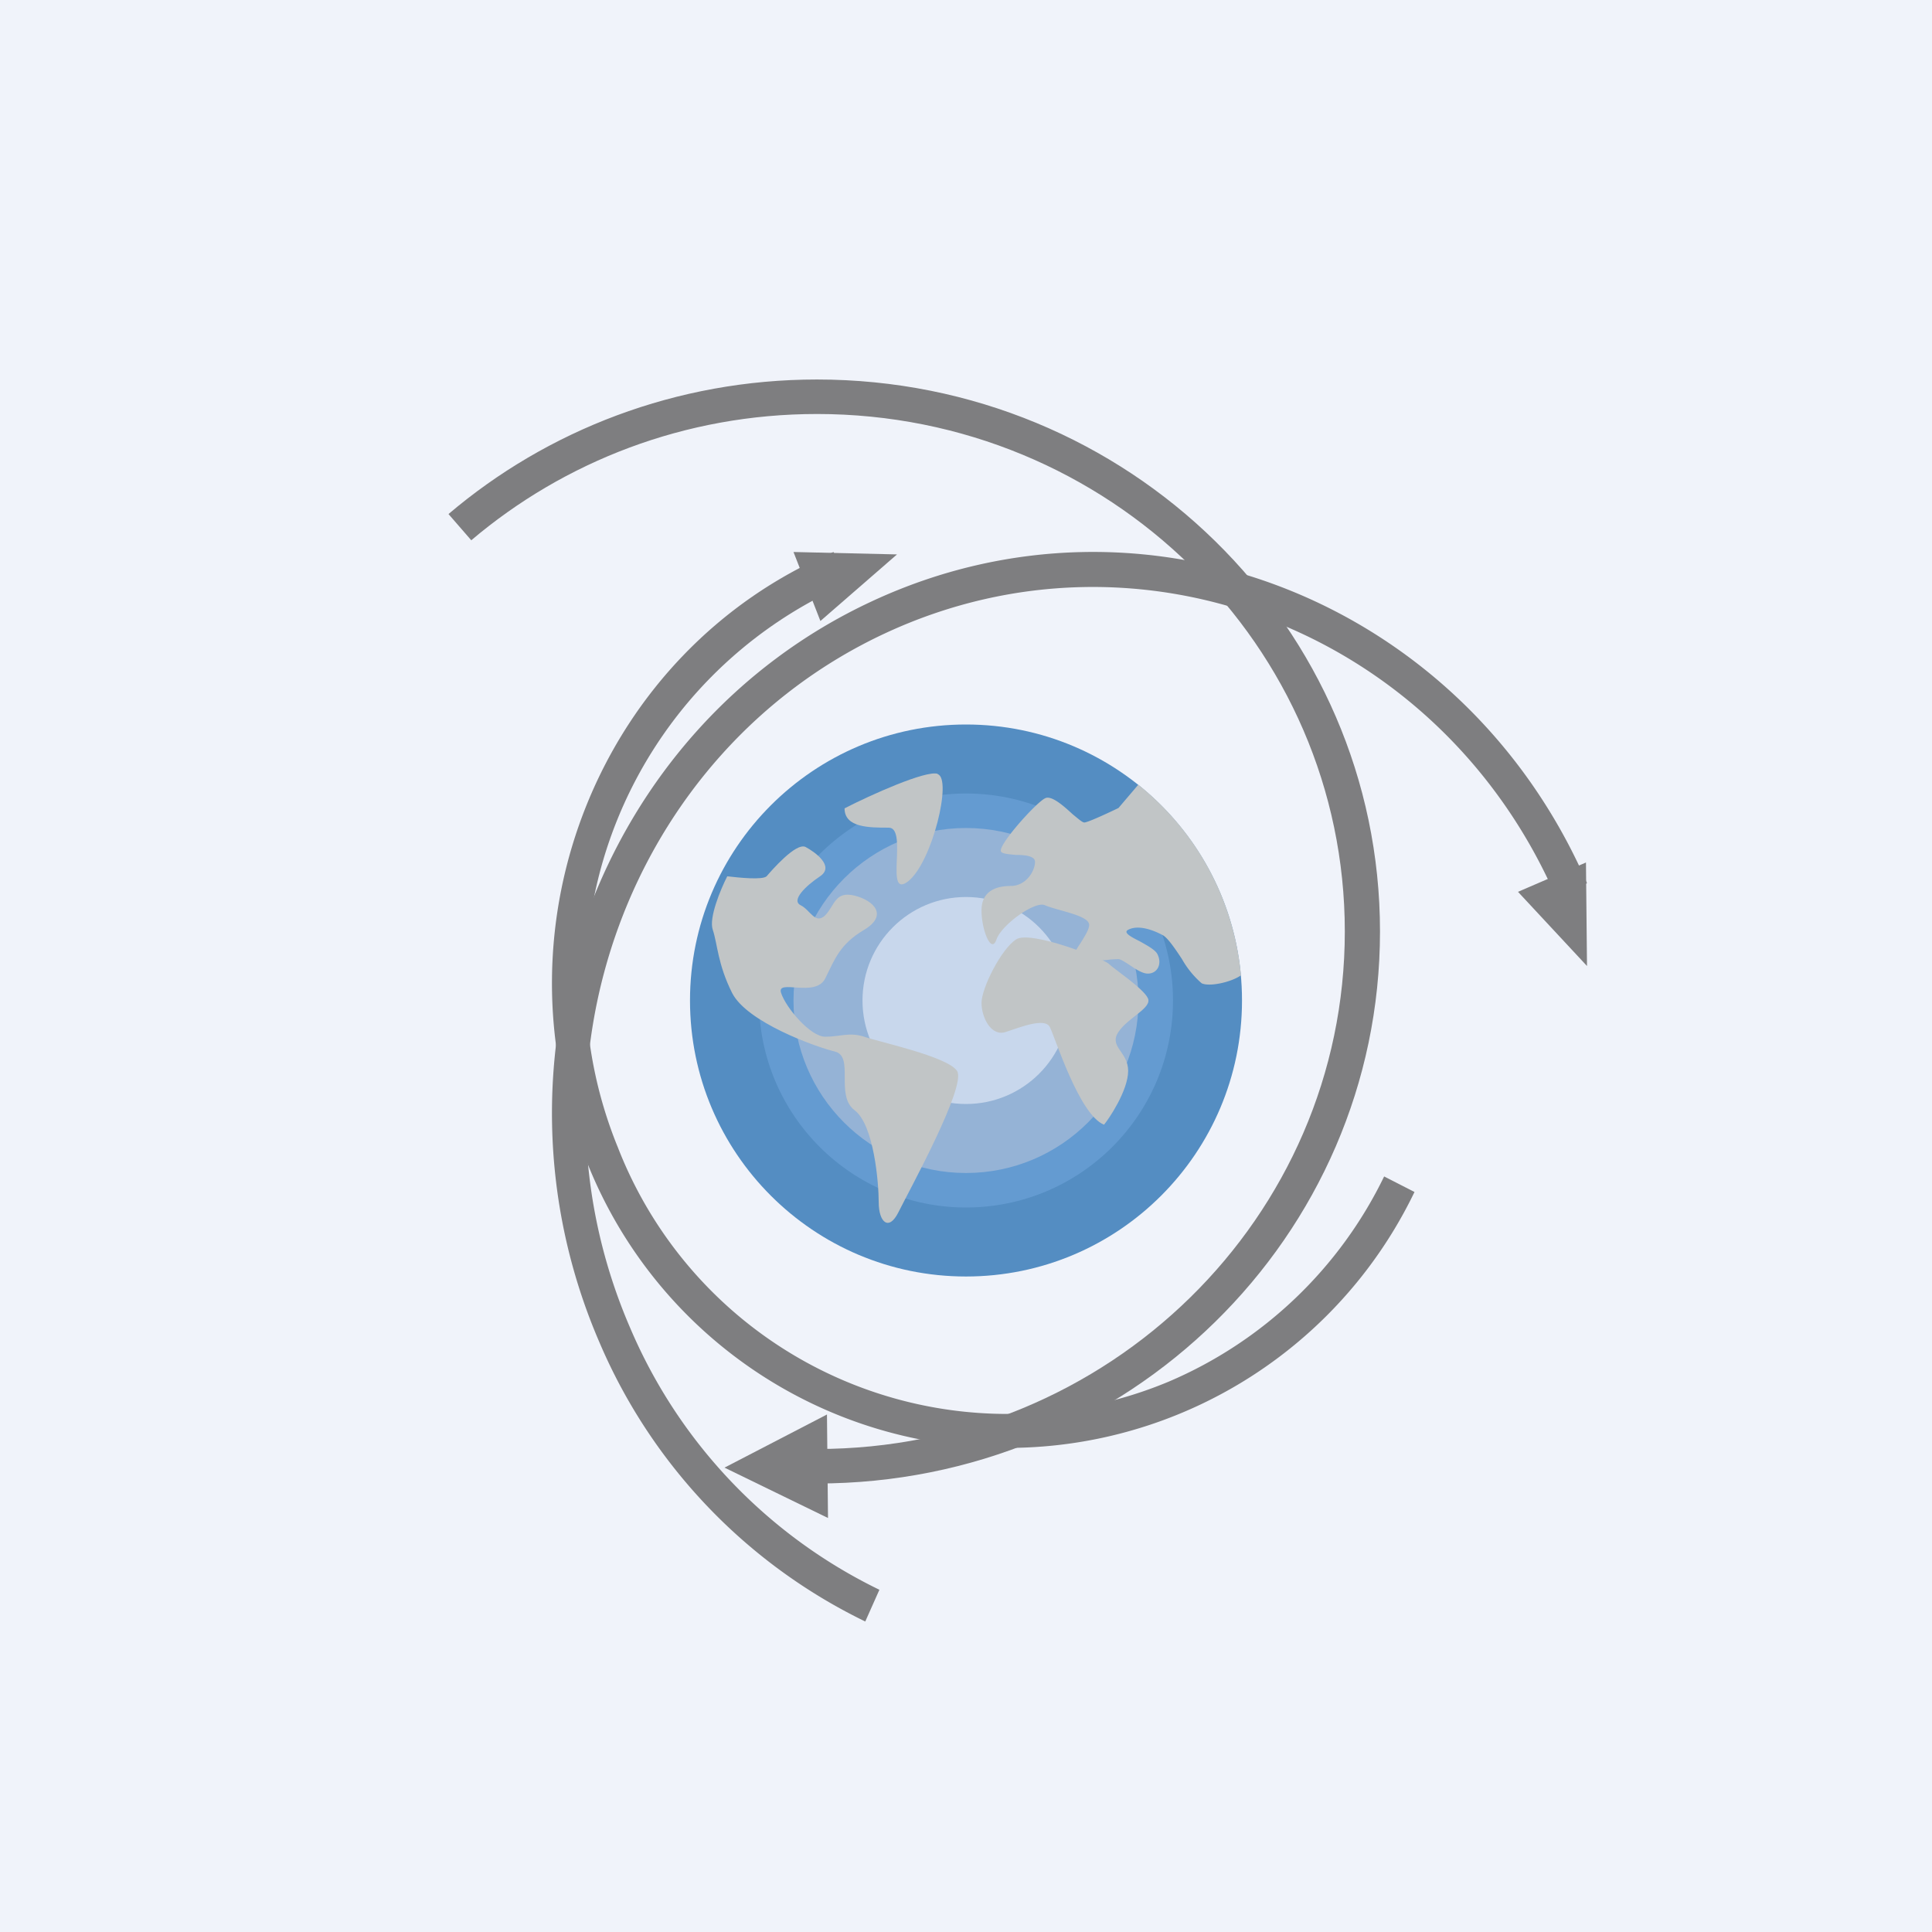 <?xml version='1.0' encoding='utf-8'?>
<!-- by TradeStack -->
<svg width="56" height="56" viewBox="0 0 56 56" xmlns="http://www.w3.org/2000/svg"><path fill="#F0F3FA" d="M0 0h56v56H0z" /><path d="M23.68 12c-3.83 0-7.33 1.38-10.02 3.66L13 14.9c2.86-2.43 6.6-3.9 10.68-3.9C32.7 11 40 18.16 40 27s-7.3 16-16.32 16v-1c8.46 0 15.3-6.72 15.3-15 0-8.28-6.84-15-15.3-15Z" fill="#7E7E80" /><path d="M18.27 38.5a14.93 14.93 0 0 0 7.22 7.58l-.41.92a15.93 15.93 0 0 1-7.7-8.08c-3.55-8.2-.02-17.81 7.89-21.49 7.9-3.68 17.18-.02 20.73 8.17l-.89.42c-3.33-7.68-12.03-11.11-19.44-7.67-7.42 3.45-10.73 12.47-7.4 20.15Z" fill="#7E7E80" /><path d="M33.87 40.05a12.29 12.29 0 0 0 6.25-5.95l.88.45a13.1 13.1 0 0 1-24-.9c-2.78-6.9.43-14.8 7.16-17.65l.38.93a12.61 12.61 0 0 0-6.63 16.33 12.12 12.12 0 0 0 15.96 6.79ZM46 28l-2-2.15 1.97-.85.03 3Z" fill="#7E7E80" /><path d="M26 16.07 23.78 18 23 16l3 .07ZM21 42.54 23.97 41l.03 3-3-1.46Z" fill="#7E7E80" /><circle cx="28" cy="29" r="8" fill="#548DC2" /><circle cx="28" cy="29" r="6" fill="#649BD1" /><circle cx="28" cy="29" r="5" fill="#95B3D6" /><circle cx="28" cy="29" r="3" fill="#C8D7EC" /><path d="M32.7 31.04c0 .57-.57 1.41-.7 1.56-.72-.29-1.42-2.54-1.57-2.83-.14-.28-.85 0-1.27.14-.43.15-.71-.42-.71-.84 0-.43.57-1.56 1-1.84.42-.28 2.54.57 2.68.7.15.15 1 .71 1.14 1 .14.28-.57.56-.85.98-.29.43.28.57.28 1.13ZM27.18 22.43c-.34-.11-1.94.61-2.7 1 0 .56.71.56 1.28.56.57 0-.14 2.11.57 1.55.7-.57 1.27-2.97.85-3.1ZM22.22 25.4c-.12.11-.8.04-1.14 0-.19.37-.54 1.21-.42 1.55.14.42.14.99.56 1.83.43.85 2.41 1.56 2.98 1.7.57.14 0 1.27.57 1.7.56.42.7 2.1.7 2.67 0 .57.29.85.57.29.28-.57 1.99-3.67 1.7-4.1-.28-.42-2.27-.84-2.69-.99-.43-.14-.7 0-1.13 0-.43 0-1.14-.84-1.28-1.27-.14-.42 1 .15 1.28-.42.28-.56.42-.99 1.13-1.41.7-.42.28-.85-.28-.99-.57-.14-.57.28-.85.57-.29.28-.43-.15-.71-.29-.29-.14.14-.56.56-.84.43-.29-.14-.7-.42-.85-.28-.14-1 .7-1.13.85Z" fill="#C1C5C6" /><path d="M33 22.75a7.99 7.99 0 0 1 2.97 5.52c-.28.2-.92.34-1.14.23a2.66 2.66 0 0 1-.57-.7c-.21-.32-.43-.64-.57-.7-.28-.15-.7-.3-.99-.15-.15.08.07.2.33.33.21.12.46.25.52.38.14.28 0 .56-.28.56-.17 0-.38-.15-.56-.27-.13-.08-.23-.15-.3-.15l-.2.01c-.34.04-.96.1-1.07-.01-.07-.08.05-.27.19-.48.11-.18.24-.38.24-.51 0-.2-.46-.32-.84-.43-.18-.05-.35-.1-.44-.14-.28-.14-1.27.57-1.41 1-.15.42-.43-.29-.43-.85 0-.57.43-.71.85-.71.43 0 .7-.42.7-.7 0-.17-.29-.2-.56-.2-.2-.02-.37-.03-.42-.09-.14-.14.99-1.41 1.27-1.55.18-.1.54.22.8.46.16.13.28.24.34.24.1 0 .7-.28.99-.42l.57-.67Z" fill="#C1C5C6" /></svg>